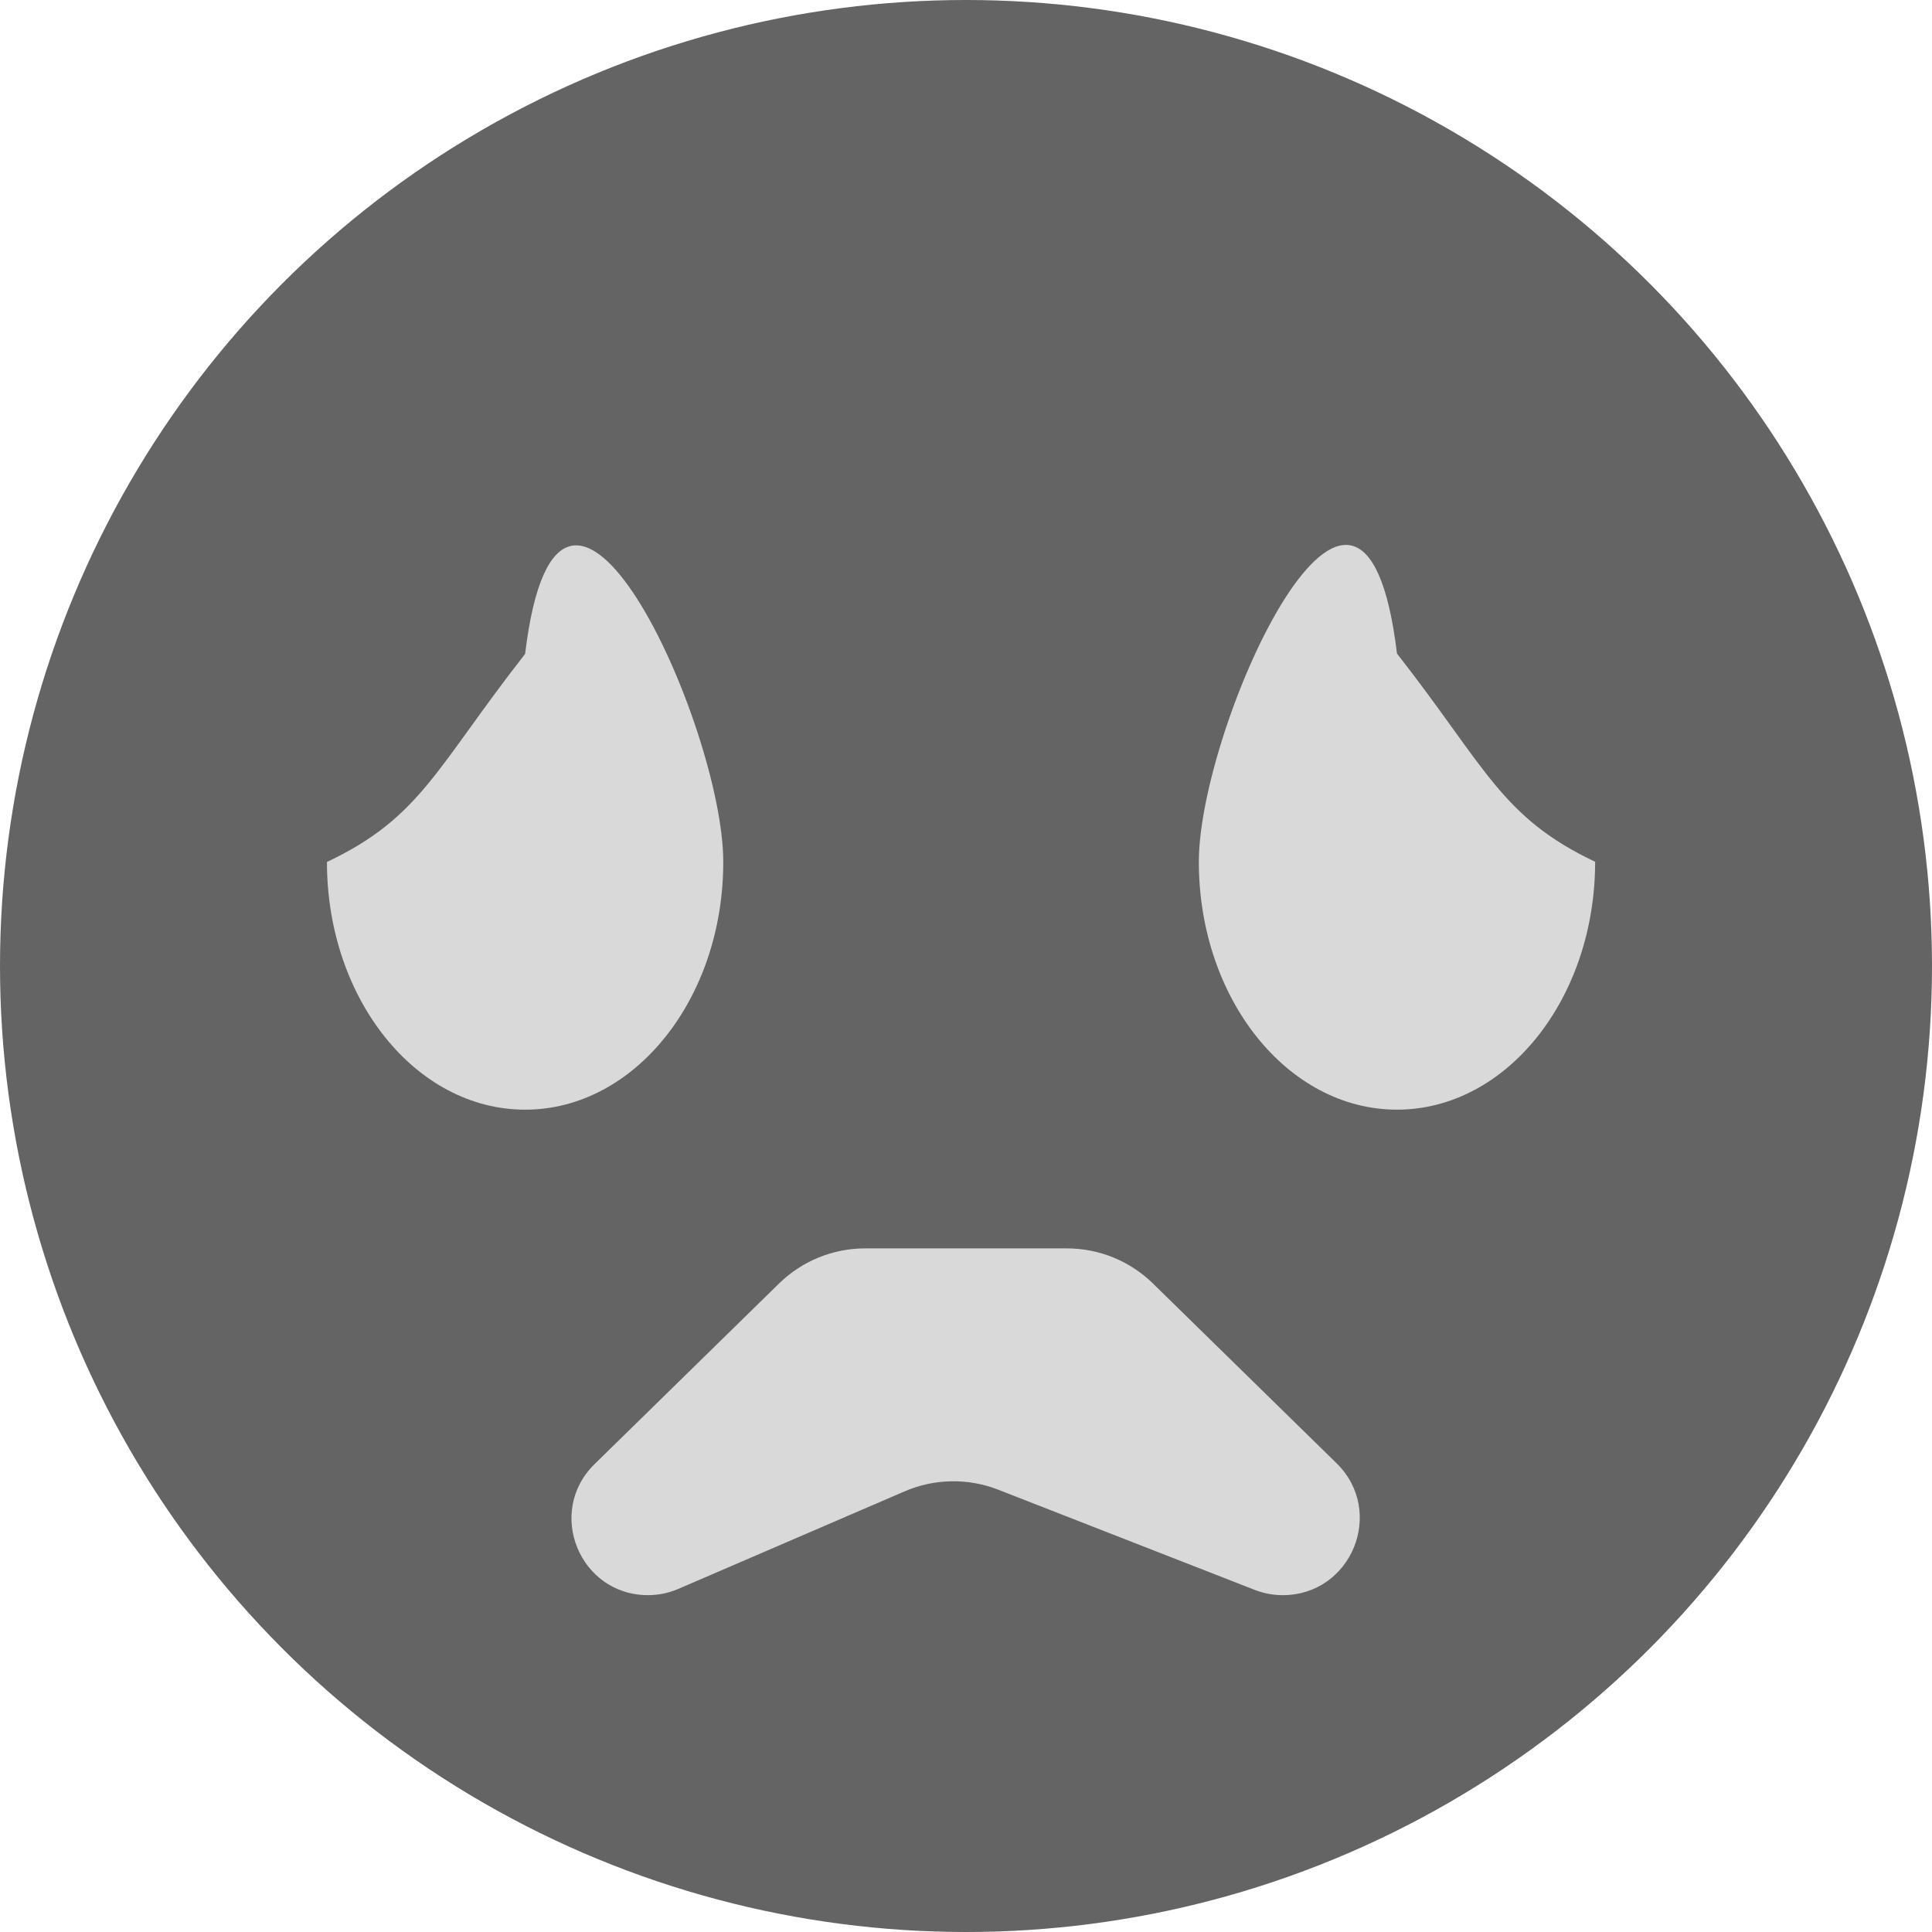 <svg width="157" height="157" viewBox="0 0 157 157" fill="none" xmlns="http://www.w3.org/2000/svg">
<circle cx="78.5" cy="78.5" r="78.5" fill="#646464"/>
<path d="M58.775 70.047C58.775 81.163 51.565 90.175 42.672 90.175C33.779 90.175 26.569 81.163 26.569 70.047C34.218 66.424 35.426 62.399 42.672 53.14C45.49 29.791 58.775 58.93 58.775 70.047Z" fill="#D9D9D9"/>
<path d="M97.421 70.03C97.421 81.155 104.63 90.174 113.523 90.174C122.416 90.174 129.626 81.155 129.626 70.03C121.977 66.404 120.769 62.376 113.523 53.11C110.705 29.743 97.421 58.904 97.421 70.03Z" fill="#D9D9D9"/>
<path d="M63.306 104.302C65.175 102.472 67.686 101.447 70.302 101.447H86.698C89.314 101.447 91.825 102.472 93.694 104.302L108.609 118.904C112.613 122.824 109.838 129.627 104.235 129.627V129.627C103.456 129.627 102.684 129.481 101.959 129.198L81.118 121.057C78.667 120.1 75.937 120.147 73.521 121.188L55.121 129.119C54.344 129.454 53.508 129.627 52.662 129.627V129.627C47.096 129.627 44.34 122.87 48.317 118.977L63.306 104.302Z" fill="#D9D9D9"/>
</svg>
